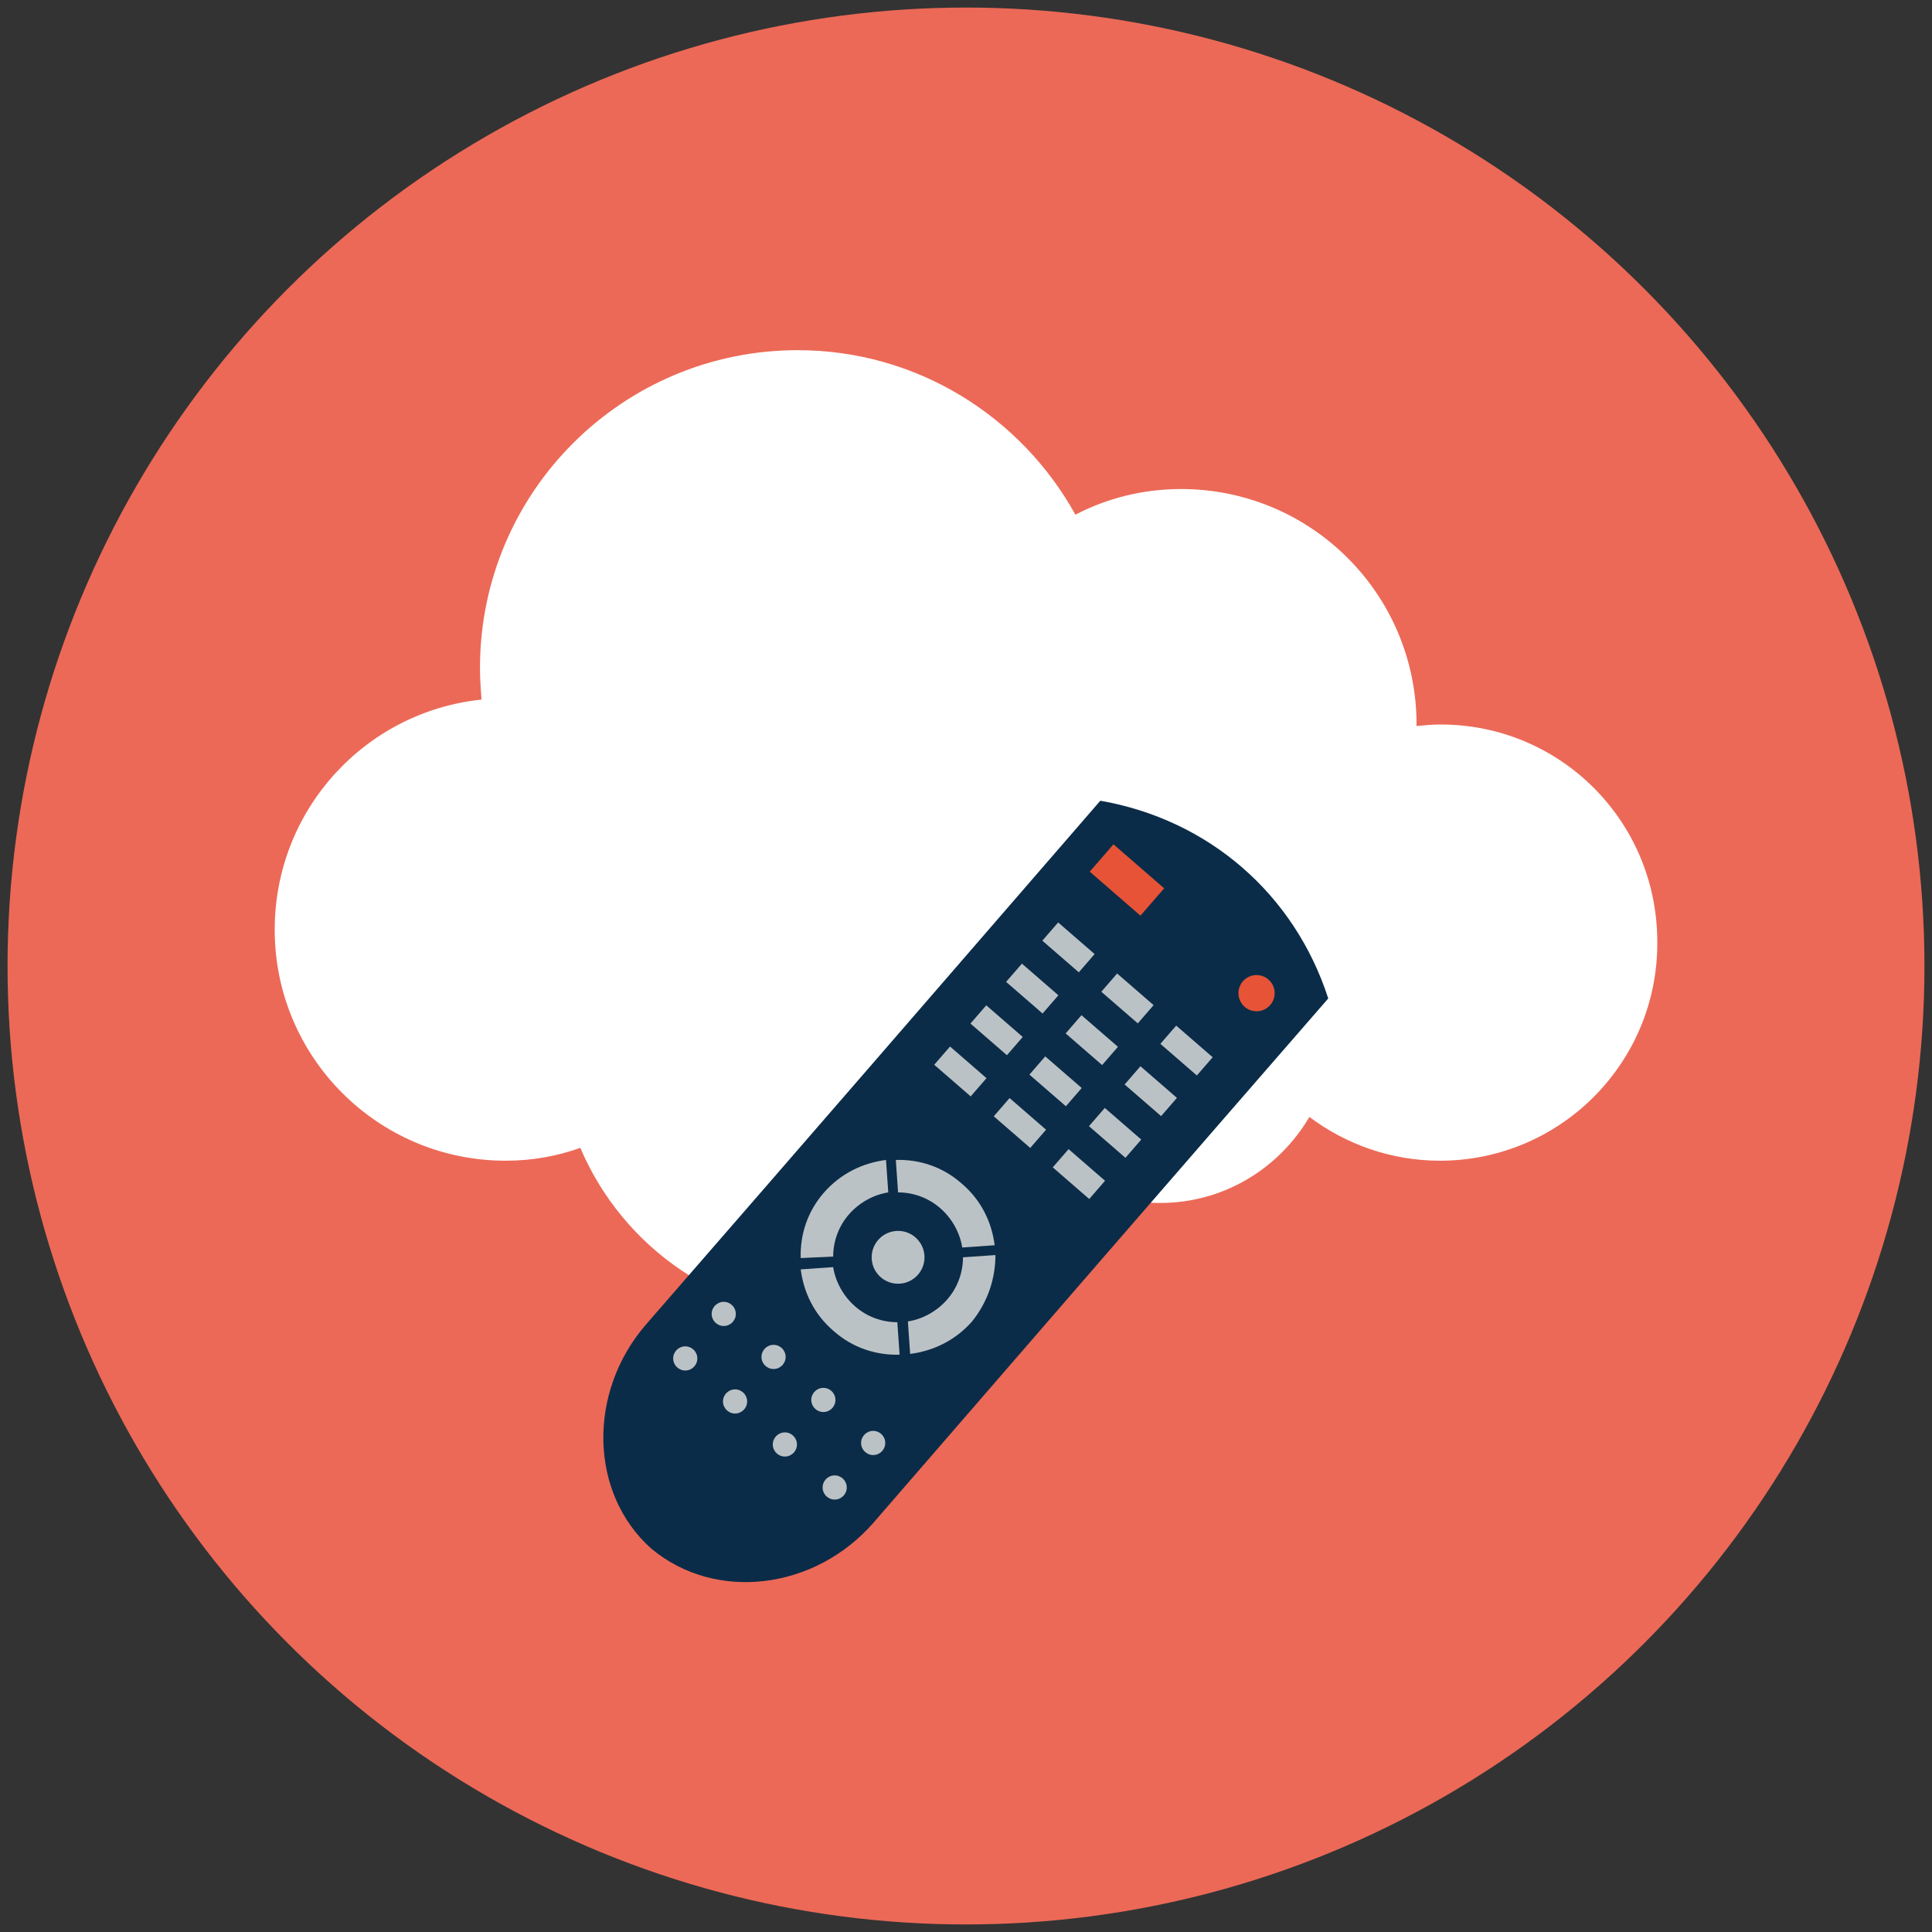 <?xml version="1.0" ?><!DOCTYPE svg  PUBLIC '-//W3C//DTD SVG 1.1//EN'  'http://www.w3.org/Graphics/SVG/1.1/DTD/svg11.dtd'><svg enable-background="new 0 0 256 256" id="Layer_1" version="1.1" viewBox="0 0 256 256" xml:space="preserve" xmlns="http://www.w3.org/2000/svg" xmlns:xlink="http://www.w3.org/1999/xlink"><rect x="0" y="0" width="256" height="256" fill="#333333" stroke="none"/><g><circle cx="128" cy="128" fill="#EC6957" r="127"/><path d="M190.9,96c-1.1,0-2.2,0.1-3.2,0.2c0-0.1,0-0.1,0-0.2c0-17.3-14-31.2-31.2-31.2c-5,0-9.8,1.2-14,3.4   c-7.2-13-21-21.8-36.8-21.8c-23.2,0-42.1,18.8-42.1,42.1c0,1.4,0.1,2.8,0.2,4.2c-15.4,1.6-27.4,14.6-27.4,30.5   c0,16.9,13.7,30.6,30.6,30.6c3.5,0,6.8-0.6,9.9-1.7c5.6,13.2,18.7,22.5,33.9,22.5c13.5,0,25.3-7.3,31.7-18.1   c3.3,1.9,7.1,2.9,11.2,2.9c8.5,0,15.8-4.6,19.8-11.4c4.8,3.6,10.8,5.8,17.3,5.8c15.9,0,28.8-12.9,28.8-28.8   C219.7,108.9,206.8,96,190.9,96z" fill="#FFFFFF"/><path d="M86.3,205.2L86.3,205.2c-8.2-7.3-8.5-20.7-0.7-29.7c20.1-23.1,40.2-46.3,60.2-69.4   c14.3,2.5,25.7,12.3,30.2,26.2c-20.1,23.1-40.2,46.3-60.2,69.4C108,210.7,94.8,212.3,86.3,205.2z" fill="#0B2C48"/><circle cx="166.5" cy="131.6" fill="#E65336" r="2.4"/><rect fill="#E65336" height="4.8" transform="matrix(0.755 0.655 -0.655 0.755 113.006 -69.329)" width="8.9" x="144.9" y="114.3"/><rect fill="#BBC2C6" height="3.2" transform="matrix(0.755 0.655 -0.655 0.755 116.939 -62.043)" width="6.4" x="138.4" y="124"/><rect fill="#BBC2C6" height="3.2" transform="matrix(0.755 0.655 -0.655 0.755 123.319 -65.521)" width="6.4" x="146.2" y="130.8"/><rect fill="#BBC2C6" height="3.2" transform="matrix(0.755 0.655 -0.655 0.755 129.701 -69)" width="6.4" x="154.1" y="137.7"/><rect fill="#BBC2C6" height="3.2" transform="matrix(0.755 0.655 -0.655 0.755 119.365 -57.593)" width="6.4" x="133.6" y="129.5"/><rect fill="#BBC2C6" height="3.2" transform="matrix(0.755 0.655 -0.655 0.755 125.745 -61.071)" width="6.4" x="141.5" y="136.3"/><rect fill="#BBC2C6" height="3.2" transform="matrix(0.755 0.655 -0.655 0.755 132.125 -64.549)" width="6.4" x="149.3" y="143.1"/><rect fill="#BBC2C6" height="3.2" transform="matrix(0.755 0.655 -0.655 0.755 121.791 -53.143)" width="6.4" x="128.9" y="135"/><rect fill="#BBC2C6" height="3.2" transform="matrix(0.755 0.655 -0.655 0.755 128.171 -56.621)" width="6.4" x="136.7" y="141.8"/><rect fill="#BBC2C6" height="3.2" transform="matrix(0.755 0.655 -0.655 0.755 134.551 -60.099)" width="6.4" x="144.6" y="148.6"/><rect fill="#BBC2C6" height="3.2" transform="matrix(0.755 0.655 -0.655 0.755 124.217 -48.693)" width="6.4" x="124.1" y="140.5"/><rect fill="#BBC2C6" height="3.2" transform="matrix(0.755 0.655 -0.655 0.755 130.597 -52.171)" width="6.4" x="132" y="147.3"/><rect fill="#BBC2C6" height="3.2" transform="matrix(0.755 0.655 -0.655 0.755 136.979 -55.649)" width="6.4" x="139.8" y="154.1"/><circle cx="119" cy="166.6" fill="#BBC2C6" r="3.5"/><path d="M119,158c2,0,4,0.7,5.6,2.1c1.6,1.4,2.6,3.3,2.9,5.2l4.3-0.3c-0.4-3.1-1.8-6-4.4-8.2   c-2.5-2.2-5.6-3.2-8.7-3.1L119,158z" fill="#BBC2C6"/><path d="M131.9,166.3l-4.3,0.3c0,2-0.7,4-2.1,5.6c-1.4,1.6-3.3,2.6-5.2,2.9l0.3,4.3c3.1-0.4,6-1.8,8.2-4.3   C130.9,172.5,131.9,169.4,131.9,166.3z" fill="#BBC2C6"/><path d="M110.4,166.5c0-2,0.7-4,2.1-5.6c1.4-1.6,3.3-2.6,5.2-2.9l-0.3-4.3c-3.1,0.4-6,1.8-8.2,4.3   c-2.2,2.5-3.2,5.6-3.1,8.7L110.4,166.5z" fill="#BBC2C6"/><path d="M118.9,175.2c-2,0-4-0.7-5.6-2.1c-1.6-1.4-2.6-3.3-2.9-5.2l-4.3,0.3c0.4,3.1,1.8,6,4.4,8.2   c2.5,2.2,5.6,3.2,8.7,3.1L118.9,175.2z" fill="#BBC2C6"/><g><circle cx="95.9" cy="174.1" fill="#BBC2C6" r="1.6"/><circle cx="102.5" cy="179.8" fill="#BBC2C6" r="1.6"/><circle cx="109.1" cy="185.5" fill="#BBC2C6" r="1.6"/><circle cx="115.7" cy="191.2" fill="#BBC2C6" r="1.6"/></g><g><circle cx="90.8" cy="180" fill="#BBC2C6" r="1.6"/><circle cx="97.4" cy="185.7" fill="#BBC2C6" r="1.6"/><circle cx="104" cy="191.4" fill="#BBC2C6" r="1.6"/><circle cx="110.6" cy="197.1" fill="#BBC2C6" r="1.6"/></g></g></svg>